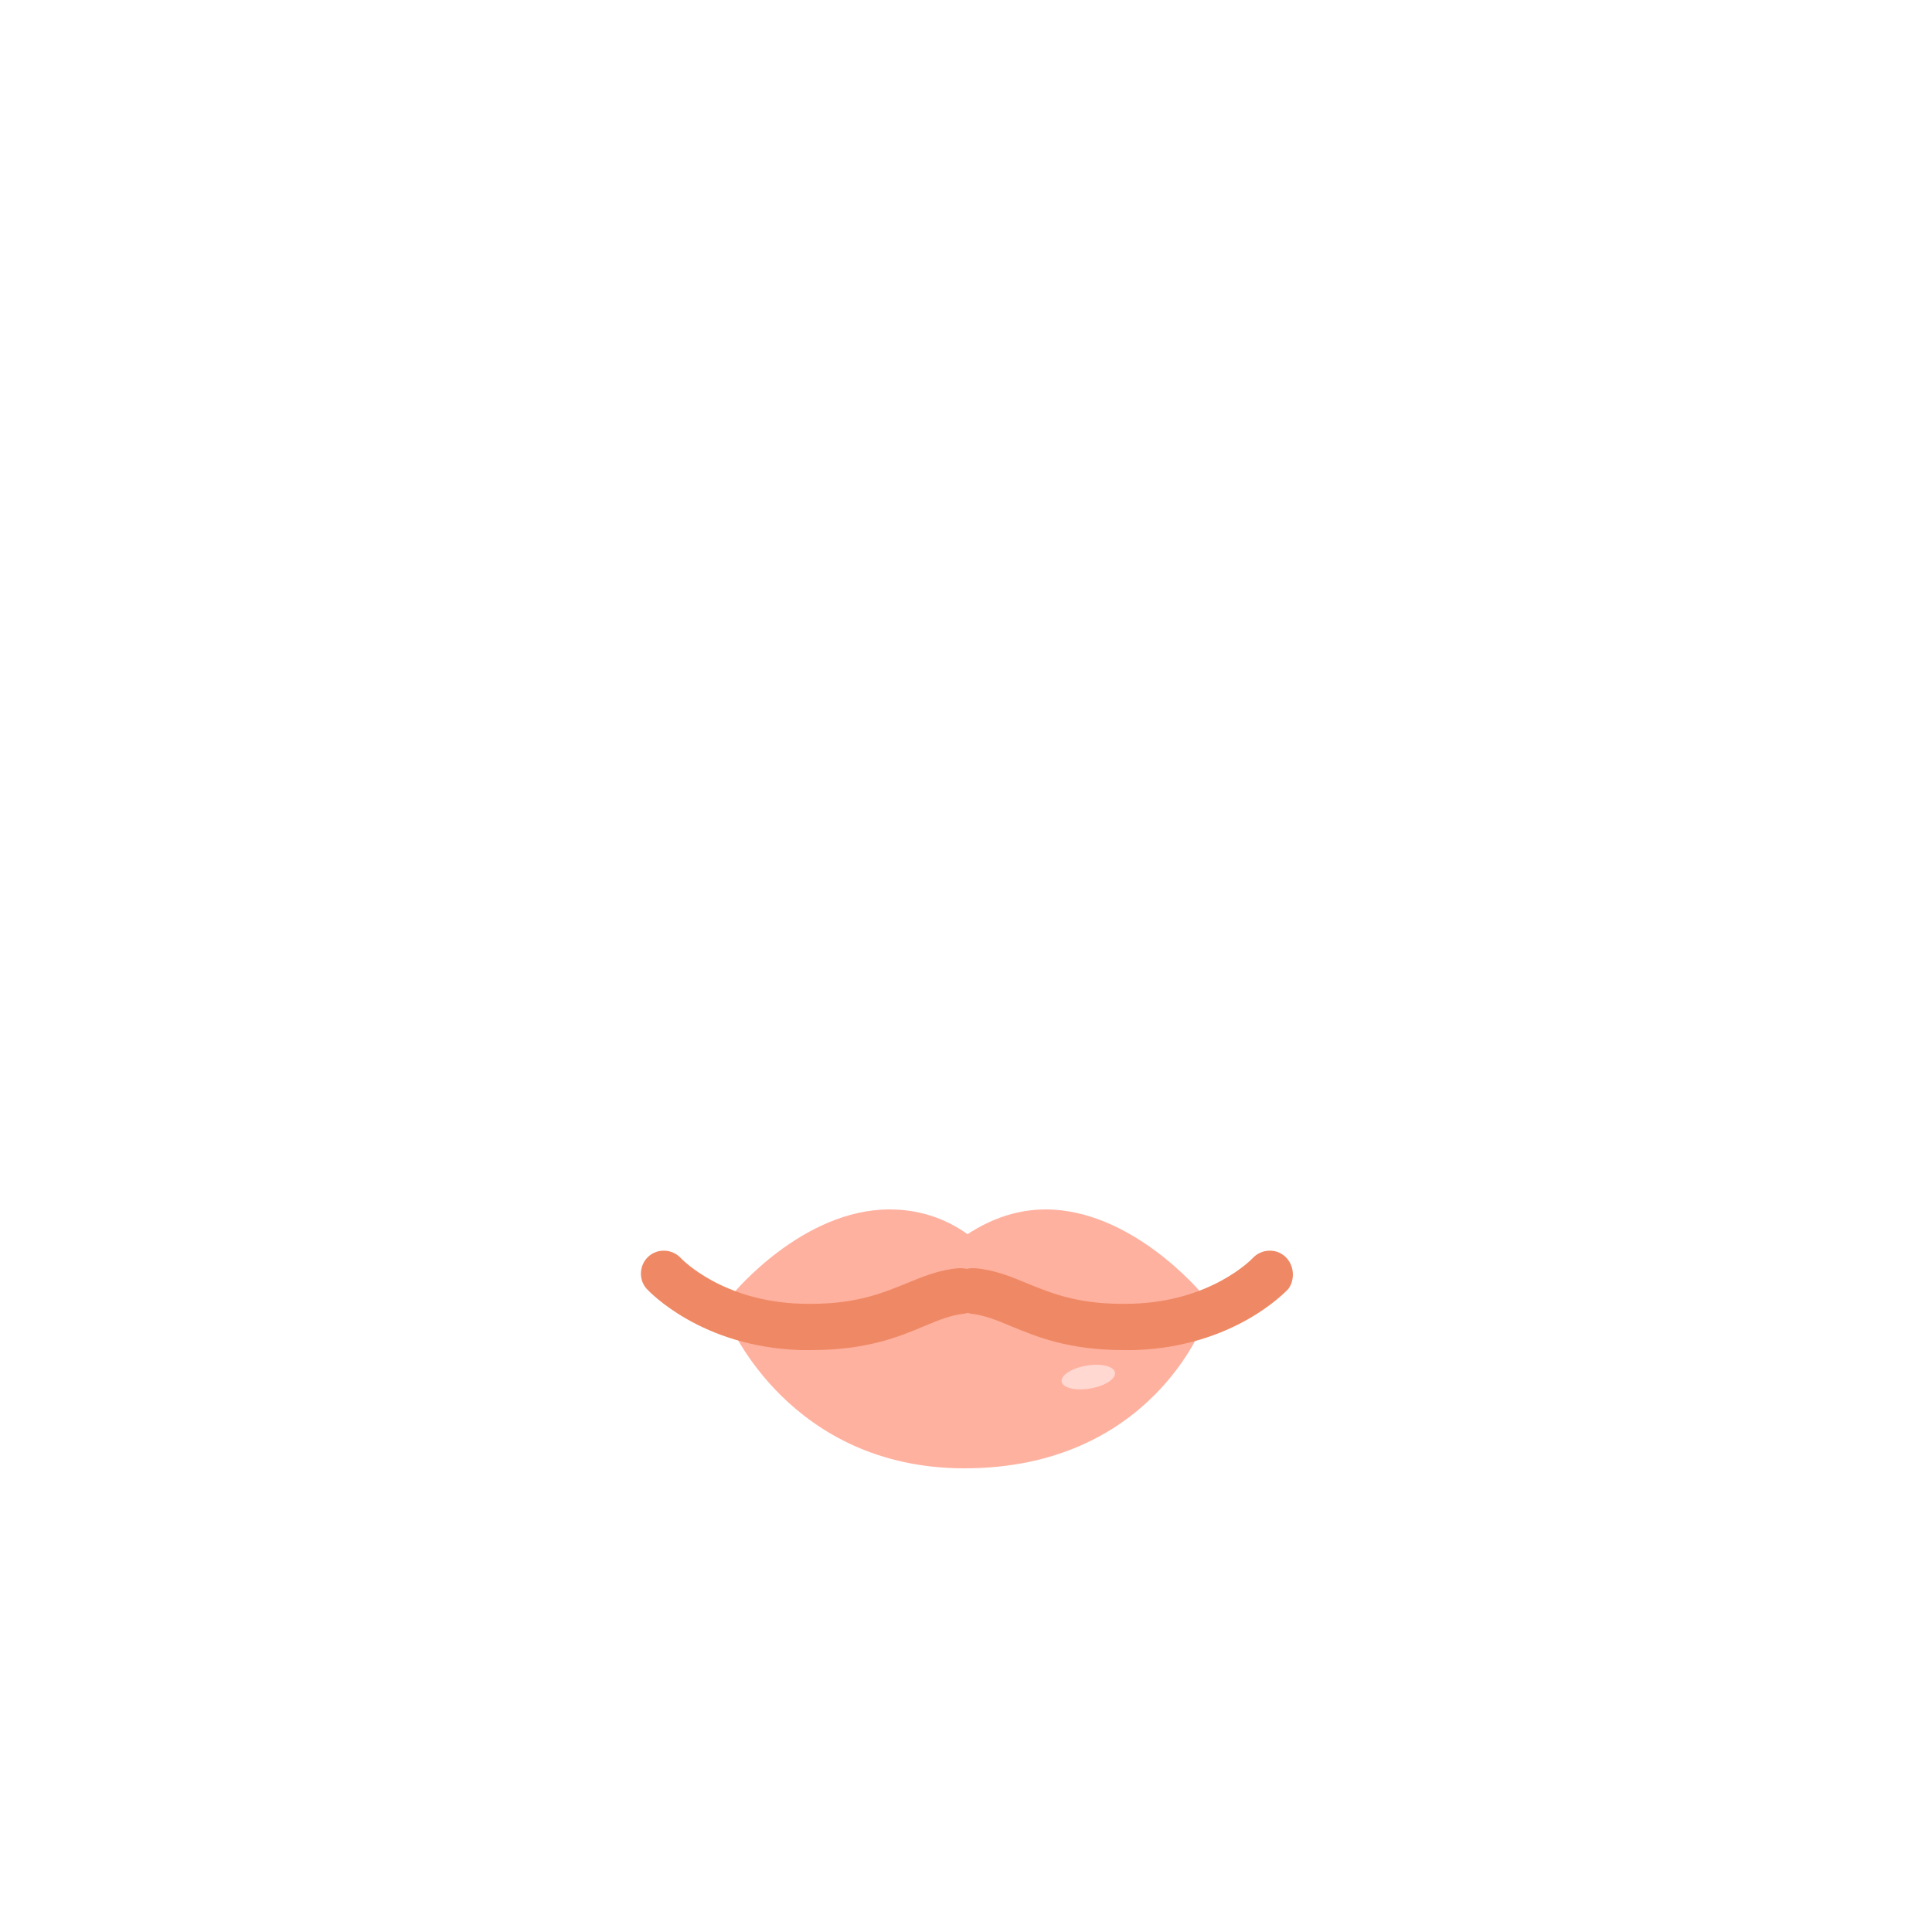 <?xml version="1.0" encoding="utf-8"?>
<!-- Generator: Adobe Illustrator 16.0.0, SVG Export Plug-In . SVG Version: 6.00 Build 0)  -->
<!DOCTYPE svg PUBLIC "-//W3C//DTD SVG 1.1//EN" "http://www.w3.org/Graphics/SVG/1.1/DTD/svg11.dtd">
<svg version="1.1" id="Layer_7" xmlns:x="http://ns.adobe.com/Extensibility/1.0/" xmlns:i="http://ns.adobe.com/AdobeIllustrator/10.0/" xmlns:graph="http://ns.adobe.com/Graphs/1.0/"
	 xmlns="http://www.w3.org/2000/svg" xmlns:xlink="http://www.w3.org/1999/xlink" xmlns:a="http://ns.adobe.com/AdobeSVGViewerExtensions/3.0/"
	 x="0px" y="0px" width="250px" height="250px" viewBox="0 0 250 250" style="enable-background:new 0 0 250 250;"
	 xml:space="preserve">
<g>
	<path style="fill:#FFB19F;" d="M155.9,168.6c0.1-0.3,0.1-0.7-0.2-1c-0.4-0.5-9.3-11.1-20.4-11.1c-3.5,0-6.9,1.1-10.1,3.2
		c-3.1-2.2-6.5-3.2-10.1-3.2c-11.2,0-20.1,10.7-20.4,11.1c-0.2,0.3-0.3,0.7-0.2,1c0.1,0.3,0.1,1.2,0,1.5c-0.2,0.3-0.3,0.7-0.2,1
		c0.1,0.2,7.9,18.9,30.5,18.9c24.1,0,31-18.8,31-19c0.1-0.1,0.1-0.3,0-0.5C155.8,169.9,155.8,168.9,155.9,168.6z"/>
	
		<ellipse transform="matrix(0.986 -0.169 0.169 0.986 -28.017 26.266)" style="fill:#FFD8D2;" cx="140.7" cy="178.2" rx="3.5" ry="1.5"/>
	<path style="fill:#EF8965;" d="M166.3,162.6c-1.2-1.1-3.1-1-4.2,0.2c-0.2,0.2-5.4,5.6-15.6,5.9c-6.7,0.2-10.3-1.3-13.5-2.6
		c-2.2-0.9-4.3-1.8-6.9-2c-0.4,0-0.7,0-1,0.1c-0.3-0.1-0.7-0.1-1-0.1c-2.6,0.2-4.7,1.1-6.9,2c-3.2,1.3-6.8,2.8-13.5,2.6
		c-10.2-0.3-15.4-5.7-15.6-5.9c-1.1-1.2-3-1.3-4.2-0.2c-1.2,1.1-1.3,3-0.2,4.2c0.3,0.3,7,7.5,19.9,7.9c0.5,0,0.9,0,1.4,0
		c7.1,0,11.3-1.7,14.6-3.1c1.9-0.8,3.4-1.4,5.1-1.6c0.2,0,0.3-0.1,0.5-0.1c0.2,0,0.3,0.1,0.5,0.1c1.7,0.2,3.2,0.8,5.1,1.6
		c3.4,1.4,7.5,3.1,14.6,3.1c0.4,0,0.9,0,1.4,0c12.9-0.4,19.6-7.6,19.9-7.9C167.6,165.6,167.5,163.7,166.3,162.6z"/>
</g>
</svg>
